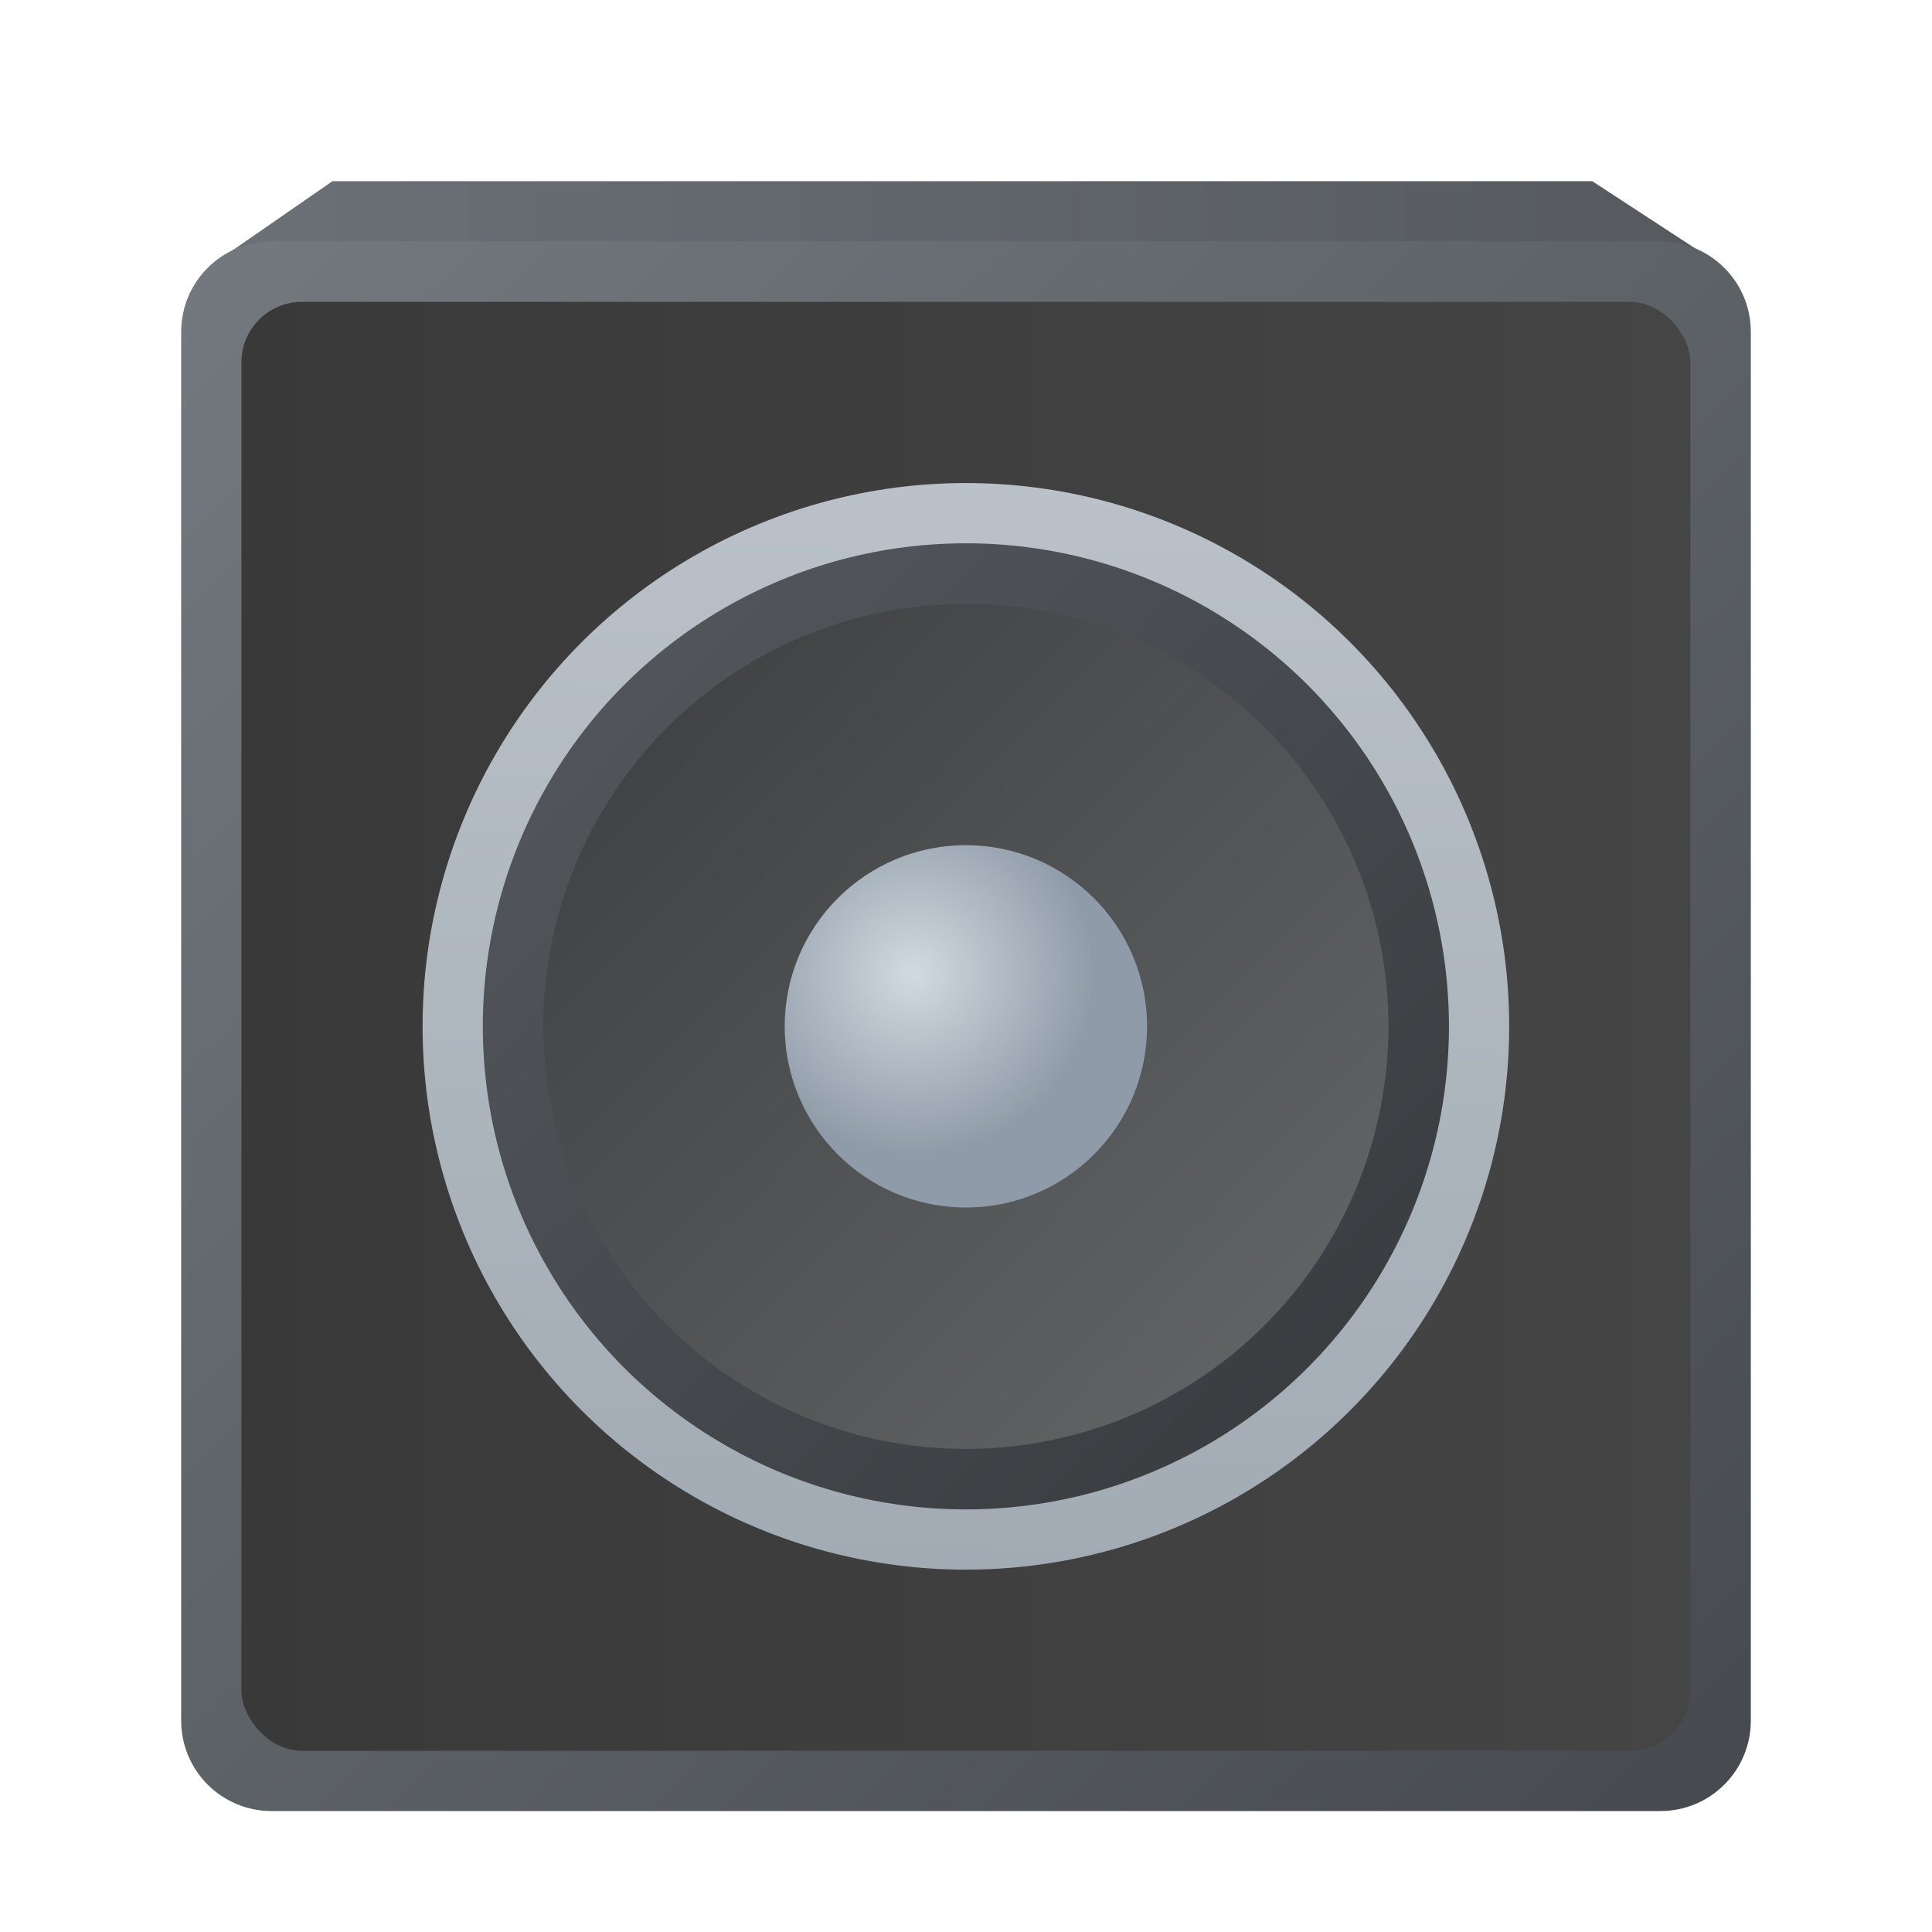 <?xml version="1.0" encoding="UTF-8" standalone="no"?>
<!-- Created with Inkscape (http://www.inkscape.org/) -->

<svg
   width="32"
   height="32"
   viewBox="0 0 8.467 8.467"
   version="1.1"
   id="svg5"
   inkscape:version="1.1.2 (0a00cf5339, 2022-02-04, custom)"
   sodipodi:docname="audio-speakers.svg"
   xmlns:inkscape="http://www.inkscape.org/namespaces/inkscape"
   xmlns:sodipodi="http://sodipodi.sourceforge.net/DTD/sodipodi-0.dtd"
   xmlns:xlink="http://www.w3.org/1999/xlink"
   xmlns="http://www.w3.org/2000/svg"
   xmlns:svg="http://www.w3.org/2000/svg">
  <sodipodi:namedview
     id="namedview7"
     pagecolor="#ffffff"
     bordercolor="#666666"
     borderopacity="1.0"
     inkscape:pageshadow="2"
     inkscape:pageopacity="0.0"
     inkscape:pagecheckerboard="0"
     inkscape:document-units="px"
     showgrid="false"
     units="px"
     height="48px"
     inkscape:zoom="24.96875"
     inkscape:cx="15.979975"
     inkscape:cy="16"
     inkscape:window-width="1920"
     inkscape:window-height="1004"
     inkscape:window-x="0"
     inkscape:window-y="24"
     inkscape:window-maximized="1"
     inkscape:current-layer="svg5"
     inkscape:lockguides="true" />
  <defs
     id="defs2">
    <linearGradient
       inkscape:collect="always"
       id="linearGradient5259">
      <stop
         style="stop-color:#bac1c8;stop-opacity:1;"
         offset="0"
         id="stop5255" />
      <stop
         style="stop-color:#a2abb4;stop-opacity:1"
         offset="1"
         id="stop5257" />
    </linearGradient>
    <linearGradient
       inkscape:collect="always"
       id="linearGradient4453">
      <stop
         style="stop-color:#565a5f;stop-opacity:1;"
         offset="0"
         id="stop4449" />
      <stop
         style="stop-color:#35383b;stop-opacity:1"
         offset="1"
         id="stop4451" />
    </linearGradient>
    <linearGradient
       inkscape:collect="always"
       id="linearGradient3451">
      <stop
         style="stop-color:#3b3c3d;stop-opacity:1;"
         offset="0"
         id="stop3447" />
      <stop
         style="stop-color:#656869;stop-opacity:1"
         offset="1"
         id="stop3449" />
    </linearGradient>
    <linearGradient
       inkscape:collect="always"
       id="linearGradient3141">
      <stop
         style="stop-color:#d2dae1;stop-opacity:1;"
         offset="0"
         id="stop3137" />
      <stop
         style="stop-color:#8f9ba8;stop-opacity:1"
         offset="1"
         id="stop3139" />
    </linearGradient>
    <linearGradient
       inkscape:collect="always"
       id="linearGradient2831">
      <stop
         style="stop-color:#393939;stop-opacity:1;"
         offset="0"
         id="stop2827" />
      <stop
         style="stop-color:#454545;stop-opacity:1"
         offset="1"
         id="stop2829" />
    </linearGradient>
    <linearGradient
       inkscape:collect="always"
       id="linearGradient1958">
      <stop
         style="stop-color:#73797e;stop-opacity:1;"
         offset="0"
         id="stop1954" />
      <stop
         style="stop-color:#464a4e;stop-opacity:1"
         offset="1"
         id="stop1956" />
    </linearGradient>
    <linearGradient
       inkscape:collect="always"
       id="linearGradient1648">
      <stop
         style="stop-color:#6a7076;stop-opacity:1;"
         offset="0"
         id="stop1644" />
      <stop
         style="stop-color:#565a5f;stop-opacity:1"
         offset="1"
         id="stop1646" />
    </linearGradient>
    <linearGradient
       inkscape:collect="always"
       xlink:href="#linearGradient1648"
       id="linearGradient1650"
       x1="2.53"
       y1="2.87"
       x2="14.643"
       y2="2.864"
       gradientUnits="userSpaceOnUse"
       gradientTransform="matrix(0.532,0,0,0.532,-0.317,-0.731)" />
    <linearGradient
       inkscape:collect="always"
       xlink:href="#linearGradient1958"
       id="linearGradient1960"
       x1="1.587"
       y1="1.587"
       x2="15.837"
       y2="15.837"
       gradientUnits="userSpaceOnUse"
       gradientTransform="matrix(0.483,0,0,0.483,0.027,0.292)" />
    <linearGradient
       inkscape:collect="always"
       xlink:href="#linearGradient2831"
       id="linearGradient2833"
       x1="1.852"
       y1="1.587"
       x2="14.552"
       y2="1.587"
       gradientUnits="userSpaceOnUse"
       gradientTransform="matrix(0.5,0,0,0.5,0.132,0.529)" />
    <radialGradient
       inkscape:collect="always"
       xlink:href="#linearGradient3141"
       id="radialGradient3143"
       cx="5.73"
       cy="8.123"
       fx="5.73"
       fy="8.123"
       r="1.58"
       gradientTransform="matrix(0.502,0,0,0.502,1.128,0.19)"
       gradientUnits="userSpaceOnUse" />
    <linearGradient
       inkscape:collect="always"
       xlink:href="#linearGradient3451"
       id="linearGradient3453"
       x1="3.969"
       y1="4.073"
       x2="14.335"
       y2="14.35"
       gradientUnits="userSpaceOnUse"
       gradientTransform="matrix(0.357,0,0,0.36,0.963,1.069)" />
    <linearGradient
       inkscape:collect="always"
       xlink:href="#linearGradient4453"
       id="linearGradient4455"
       x1="3.191"
       y1="4.333"
       x2="13.542"
       y2="14.387"
       gradientUnits="userSpaceOnUse"
       gradientTransform="matrix(0.421,0,0,0.421,0.711,0.668)" />
    <linearGradient
       inkscape:collect="always"
       xlink:href="#linearGradient5259"
       id="linearGradient5261"
       x1="8.558"
       y1="3.743"
       x2="8.397"
       y2="15.385"
       gradientUnits="userSpaceOnUse"
       gradientTransform="matrix(0.409,0,0,0.409,0.765,0.585)" />
  </defs>
  <path
     id="rect1510"
     style="fill:url(#linearGradient1650);stroke-width:0.422;stroke-linecap:round;stroke-linejoin:round"
     d="m 1.457,0.794 h 5.521 l 0.507,0.331 H 0.979 Z"
     sodipodi:nodetypes="ccccc" />
  <path
     id="rect1754"
     style="fill:url(#linearGradient1960);stroke-width:0.383;stroke-linecap:round;stroke-linejoin:round"
     d="m 1.191,1.058 h 6.085 c 0.22,0 0.397,0.177 0.397,0.397 v 6.085 c 0,0.22 -0.177,0.397 -0.397,0.397 H 1.191 c -0.22,0 -0.397,-0.177 -0.397,-0.397 V 1.455 c 0,-0.22 0.177,-0.397 0.397,-0.397 z"
     sodipodi:nodetypes="sssssssss" />
  <rect
     style="fill:url(#linearGradient2833);fill-opacity:1;stroke-width:0.397;stroke-linecap:round;stroke-linejoin:round"
     id="rect2693"
     width="6.35"
     height="6.35"
     x="1.058"
     y="1.323"
     ry="0.265" />
  <circle
     style="fill:url(#linearGradient5261);fill-opacity:1;stroke-width:0.325;stroke-linecap:round;stroke-linejoin:round"
     id="path4989"
     cx="4.233"
     cy="4.498"
     r="2.381" />
  <circle
     style="fill:url(#linearGradient4455);fill-opacity:1;stroke-width:0.334;stroke-linecap:round;stroke-linejoin:round"
     id="path4161"
     cx="4.233"
     cy="4.498"
     r="2.117" />
  <circle
     style="fill:url(#linearGradient3453);fill-opacity:1;stroke-width:0.285;stroke-linecap:round;stroke-linejoin:round"
     id="path3247"
     cx="4.233"
     cy="4.498"
     r="1.852" />
  <circle
     style="fill:url(#radialGradient3143);fill-opacity:1;stroke-width:0.351;stroke-linecap:round;stroke-linejoin:round"
     id="path2937"
     cx="4.233"
     cy="4.498"
     r="0.794" />
</svg>
